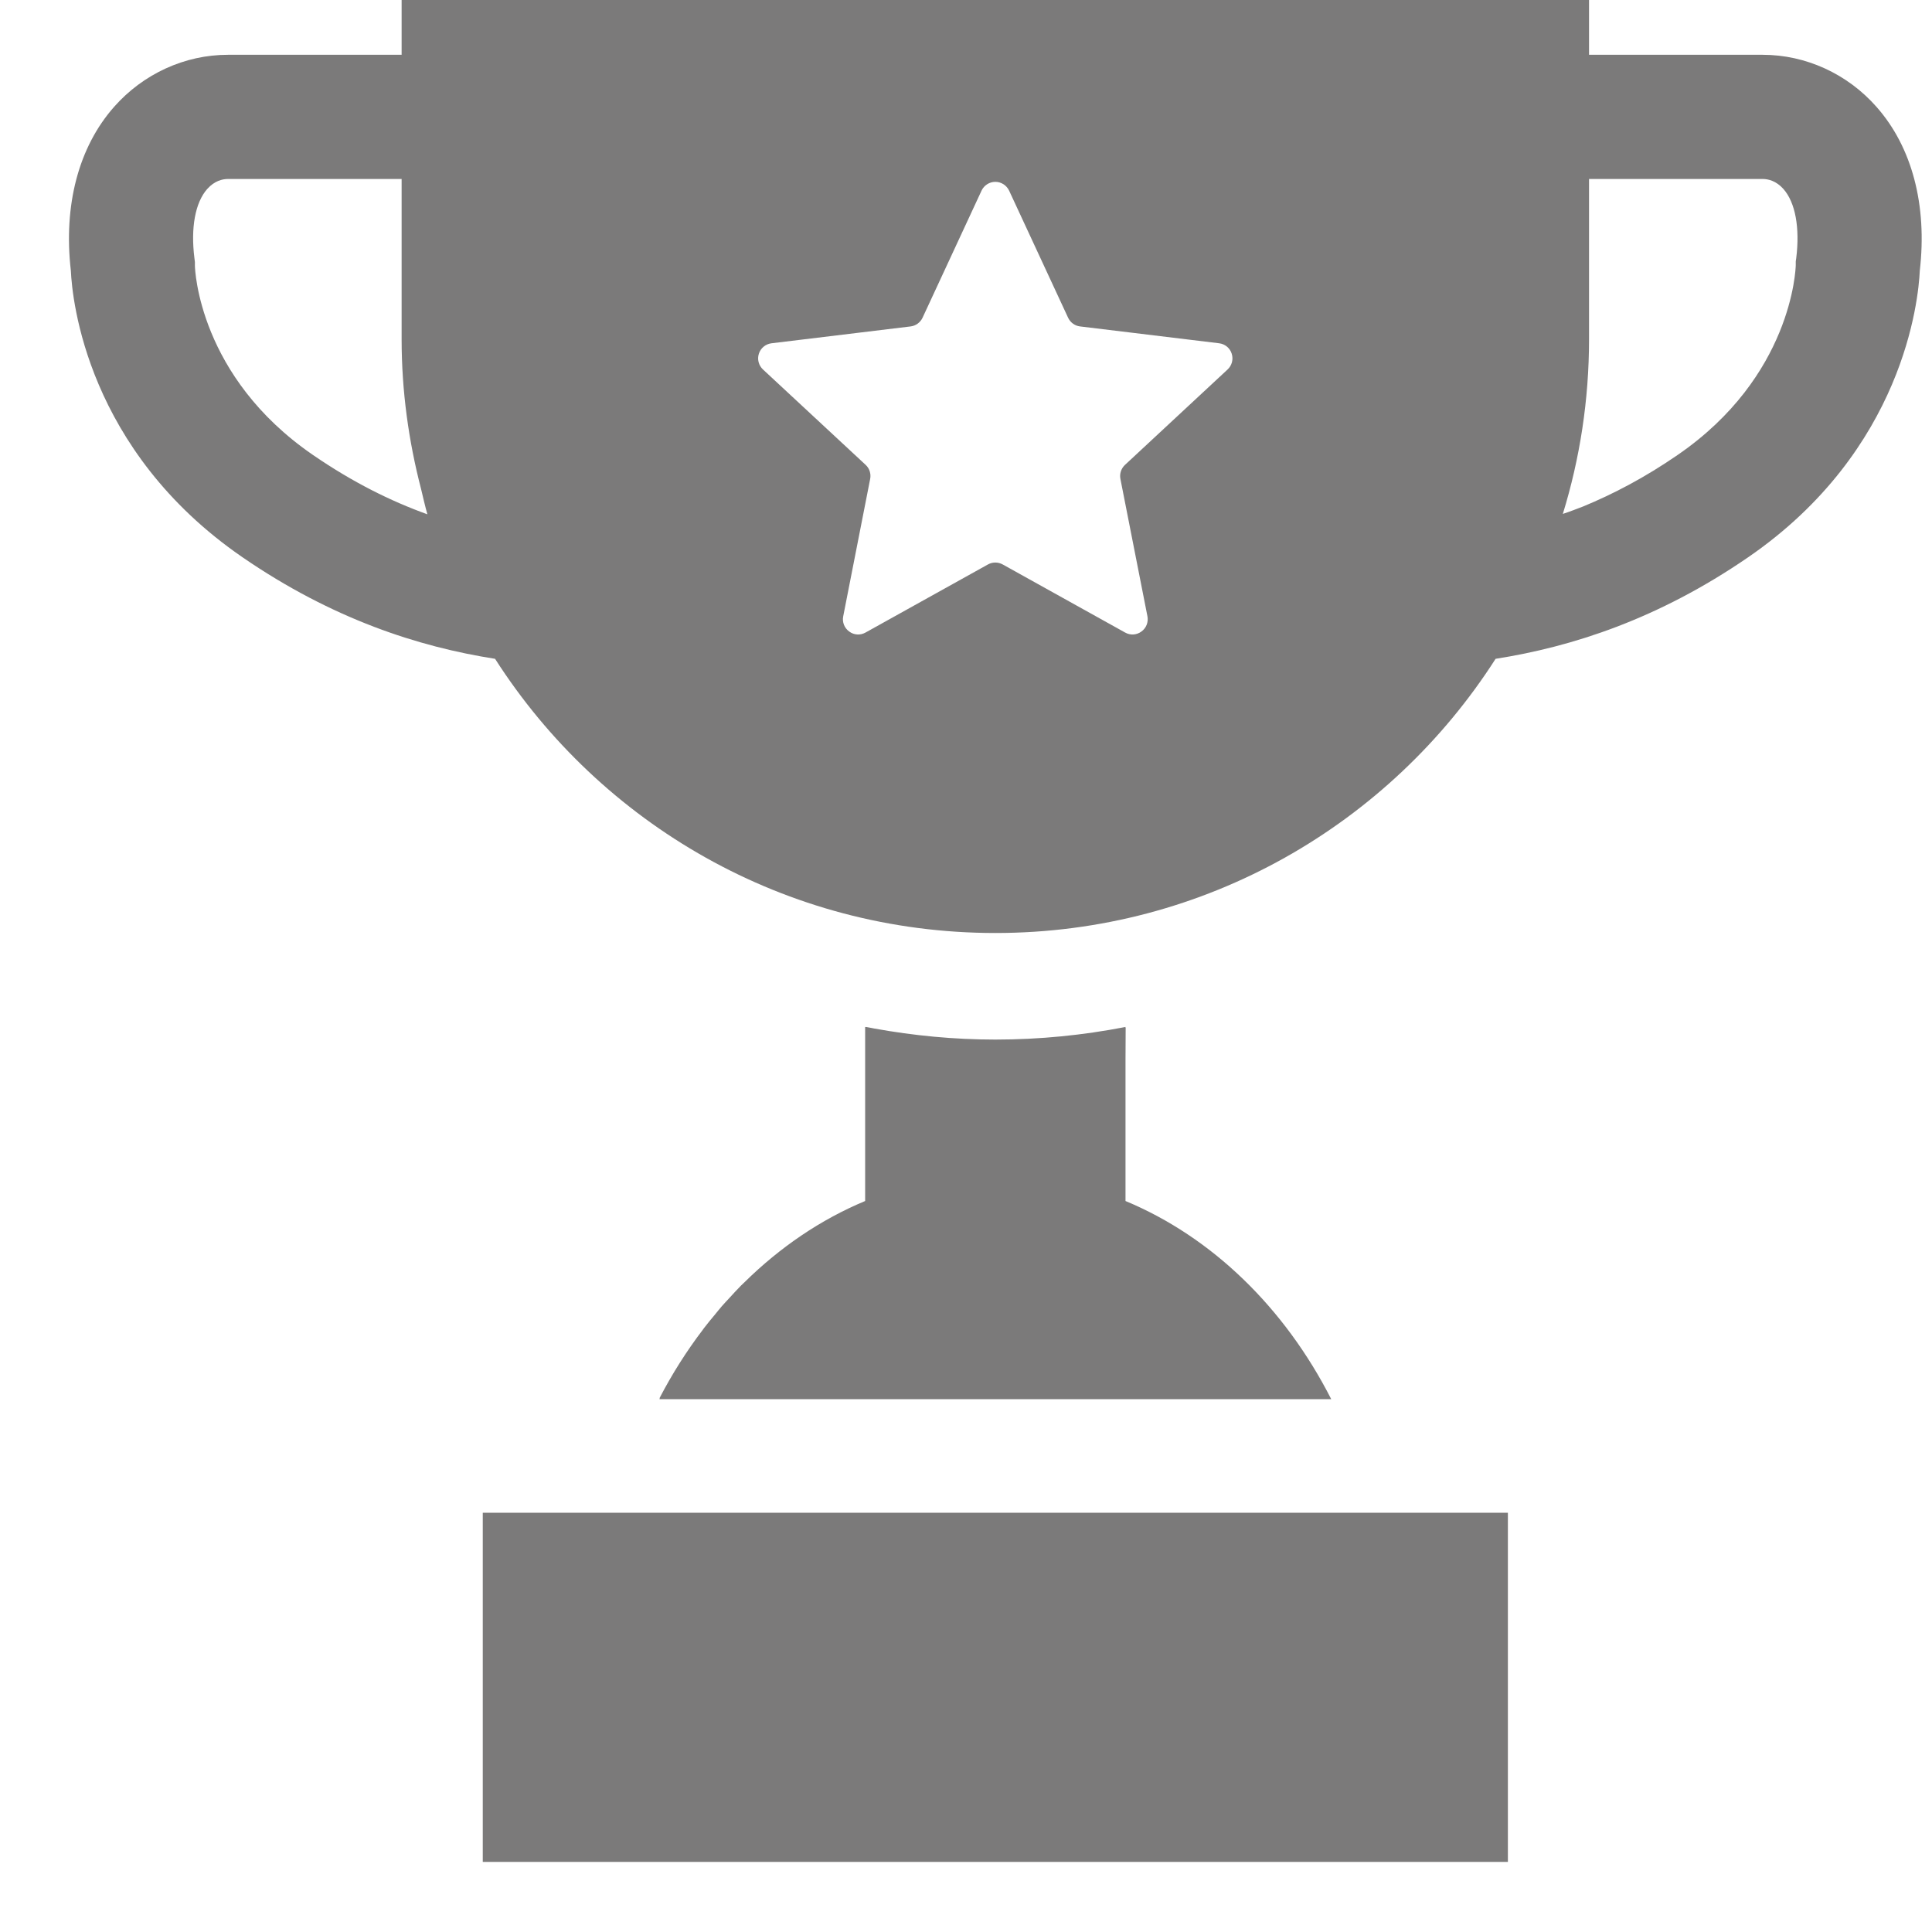 <svg width="25" height="25" viewBox="0 0 25 25" fill="none" xmlns="http://www.w3.org/2000/svg">
<path d="M17.226 18.105C16.623 16.922 15.684 16.007 14.564 15.541V13.729L14.566 13.3C14.565 13.3 14.565 13.3 14.564 13.3V13.289C14.018 13.395 13.456 13.452 12.88 13.452C12.345 13.452 11.822 13.401 11.313 13.309C11.278 13.301 11.242 13.296 11.207 13.289V13.29C11.203 13.29 11.199 13.289 11.195 13.289V15.541C10.621 15.78 10.094 16.139 9.636 16.59C9.62 16.606 9.603 16.621 9.587 16.637C9.536 16.688 9.488 16.742 9.439 16.795C9.406 16.831 9.372 16.866 9.34 16.903C9.311 16.936 9.284 16.971 9.256 17.005C9.205 17.066 9.155 17.126 9.107 17.189C9.103 17.195 9.099 17.2 9.095 17.206C8.888 17.478 8.699 17.774 8.533 18.094H8.539C8.537 18.098 8.535 18.102 8.533 18.105H17.226Z" fill="#7B7A7A"/>
<path d="M6.247 19.575V24.063L6.247 24.081H6.247V24.093H19.512V19.575H6.247Z" fill="#7B7A7A"/>
<path d="M24.282 1.383C23.905 0.955 23.367 0.709 22.808 0.709H20.562V0.013V0.011V0H5.197V0.709H2.95C2.391 0.709 1.854 0.955 1.476 1.383C1.017 1.903 0.819 2.655 0.917 3.504C0.934 3.877 1.122 5.825 3.138 7.211C4.302 8.011 5.417 8.37 6.406 8.525C7.771 10.658 10.159 12.073 12.88 12.073C15.6 12.073 17.988 10.658 19.353 8.525C20.342 8.37 21.457 8.011 22.621 7.211C24.637 5.825 24.825 3.877 24.842 3.504C24.94 2.655 24.742 1.903 24.282 1.383ZM23.243 3.342L23.237 3.382L23.237 3.43C23.236 3.489 23.184 4.873 21.71 5.886C21.288 6.177 20.88 6.391 20.485 6.554C20.398 6.587 20.312 6.621 20.223 6.65C20.443 5.936 20.562 5.177 20.562 4.391V2.316H22.808C22.879 2.316 22.983 2.339 23.078 2.446C23.232 2.621 23.292 2.947 23.243 3.342ZM12.784 7.304L11.2 8.185C11.133 8.223 11.05 8.218 10.989 8.172C10.927 8.128 10.896 8.051 10.911 7.976L11.26 6.197C11.273 6.13 11.251 6.061 11.201 6.015L9.873 4.781C9.817 4.729 9.796 4.649 9.82 4.576C9.844 4.503 9.908 4.451 9.984 4.442L11.783 4.224C11.85 4.216 11.909 4.173 11.938 4.111L12.701 2.467C12.733 2.398 12.803 2.353 12.88 2.353C12.956 2.353 13.025 2.398 13.058 2.467L13.821 4.111C13.85 4.173 13.908 4.216 13.976 4.224L15.775 4.442C15.851 4.451 15.915 4.503 15.938 4.576C15.962 4.649 15.941 4.729 15.885 4.781L14.558 6.015C14.508 6.061 14.485 6.13 14.498 6.197L14.848 7.976C14.862 8.051 14.832 8.128 14.77 8.172C14.708 8.218 14.626 8.223 14.559 8.185L12.975 7.304C12.915 7.271 12.843 7.271 12.784 7.304ZM4.048 5.886C2.574 4.873 2.523 3.489 2.522 3.439L2.522 3.39L2.516 3.342C2.466 2.947 2.526 2.621 2.681 2.446C2.776 2.339 2.88 2.316 2.95 2.316H5.197V4.391C5.197 5.061 5.288 5.709 5.449 6.329C5.475 6.438 5.5 6.547 5.53 6.655C5.055 6.484 4.563 6.24 4.048 5.886Z" fill="#7B7A7A"/>
</svg>
